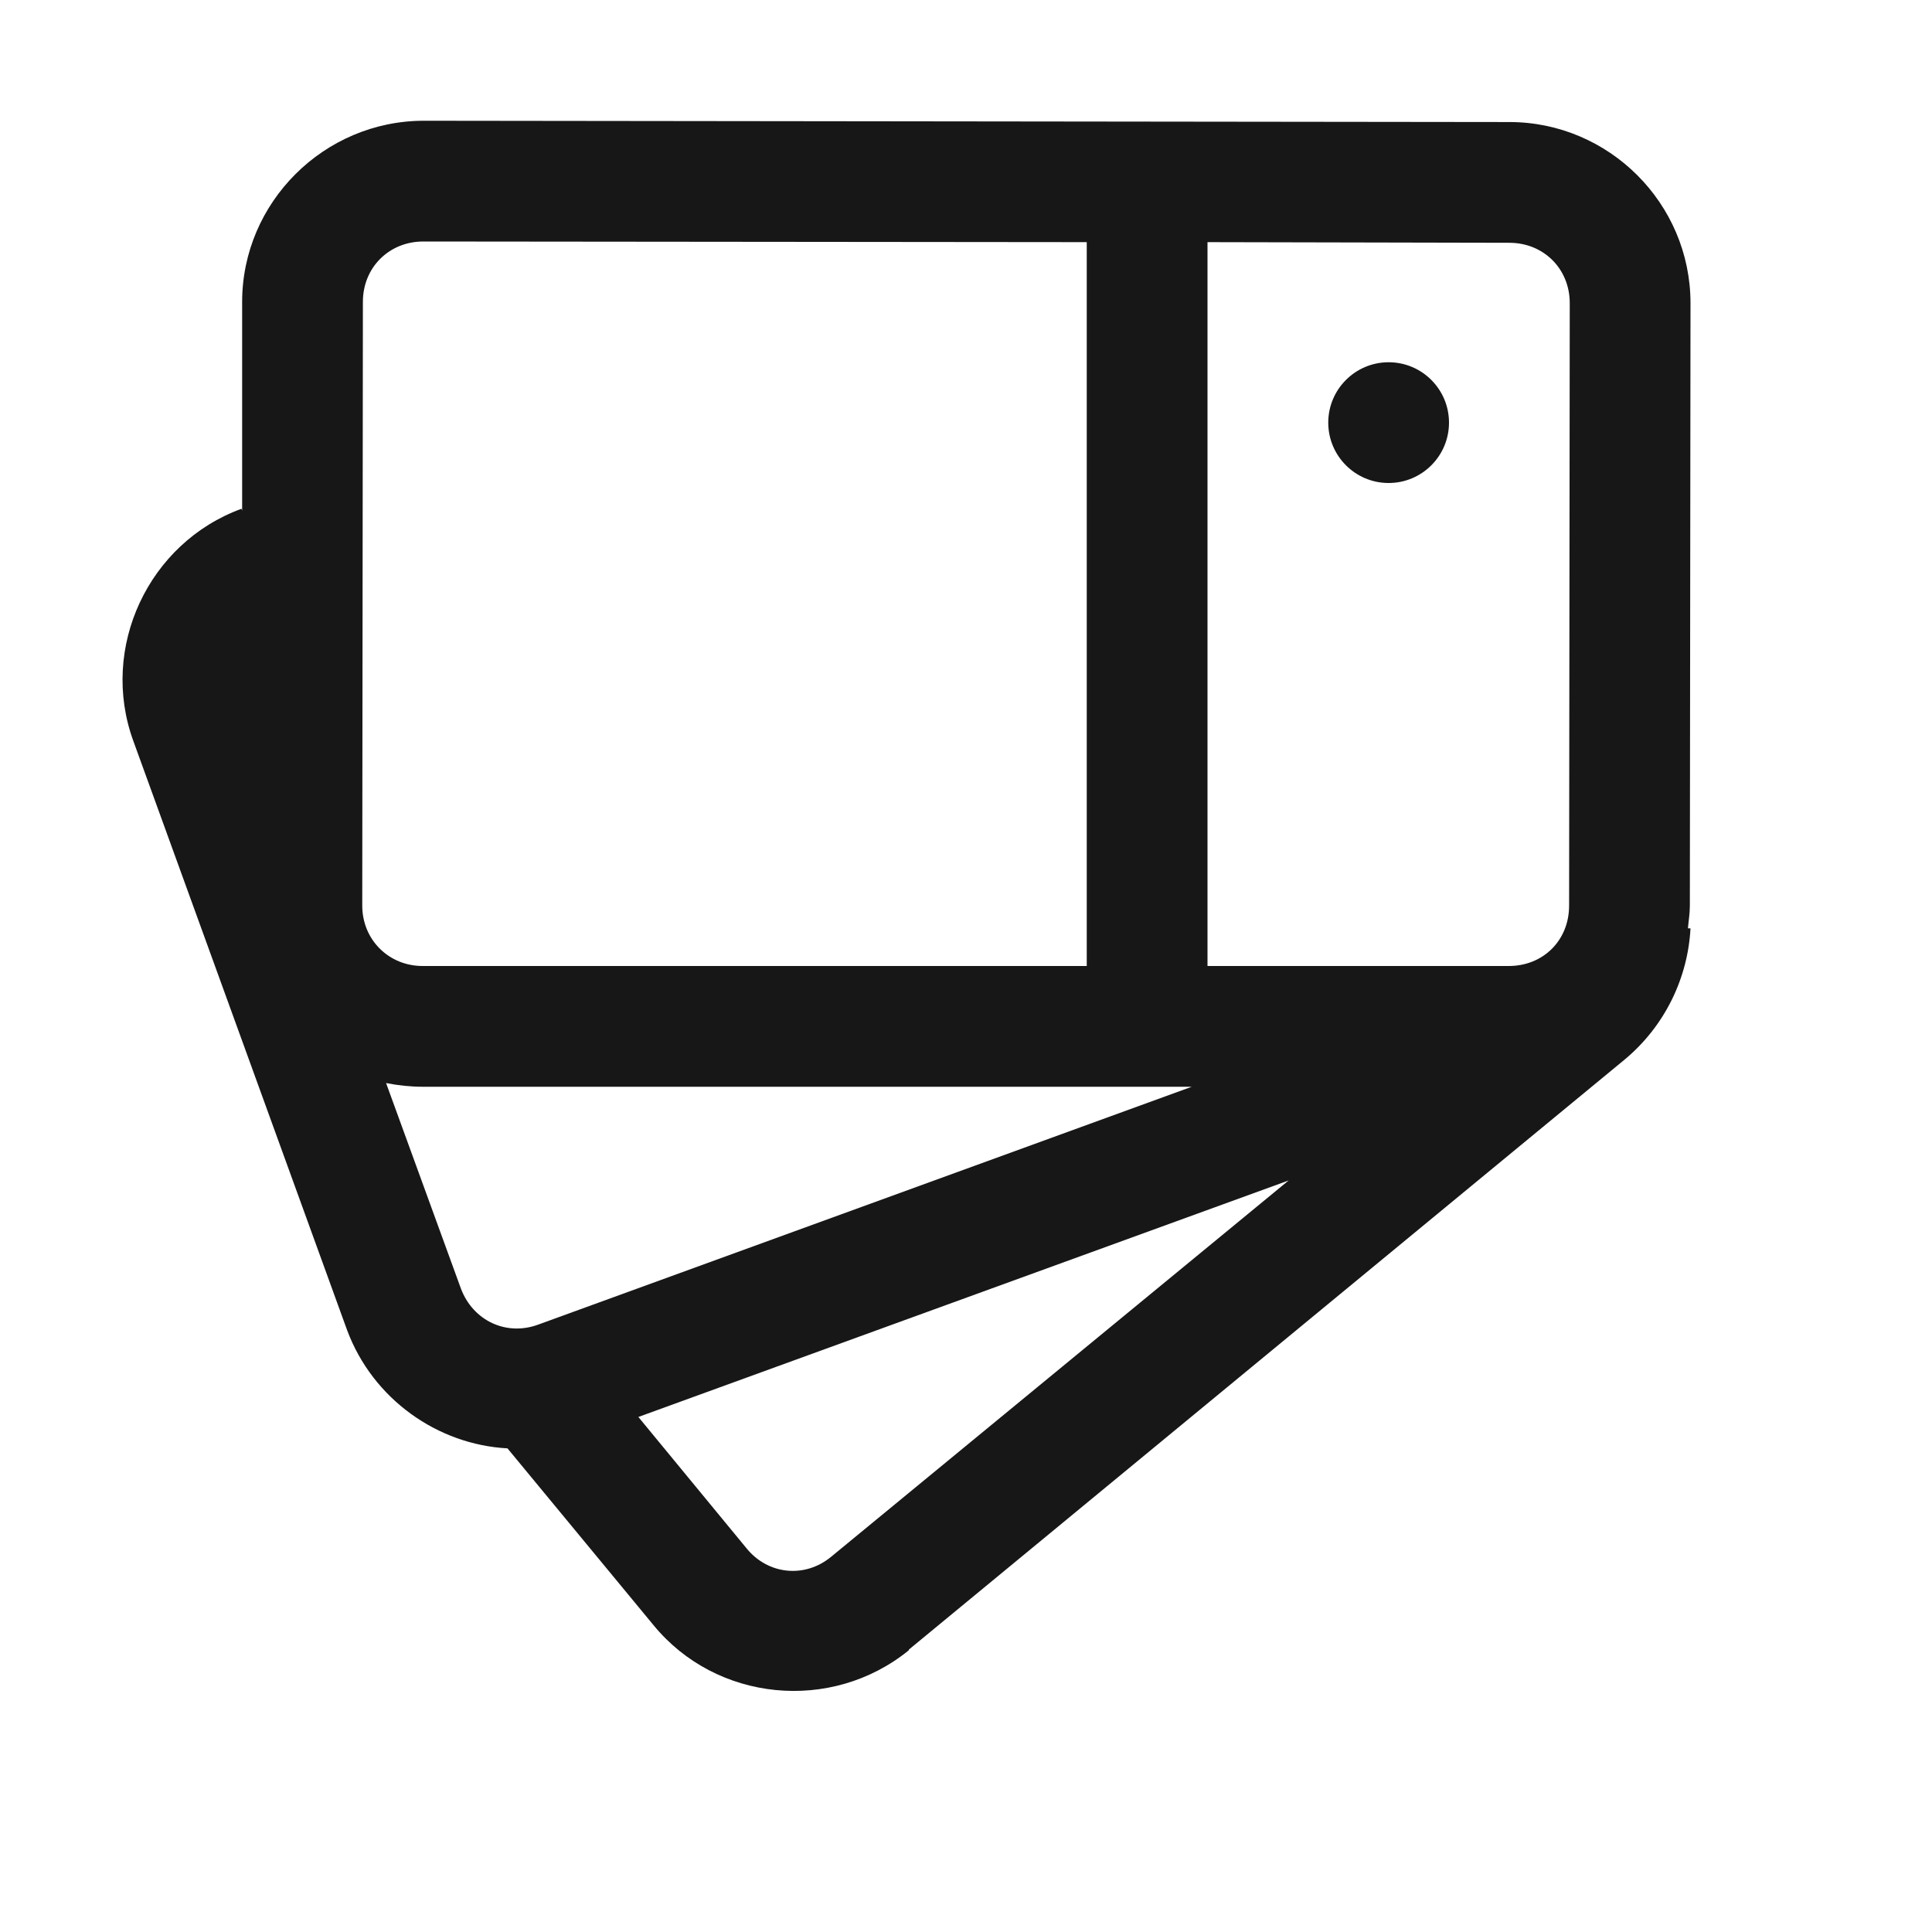 <?xml version="1.0" encoding="UTF-8"?>
<svg xmlns="http://www.w3.org/2000/svg" xmlns:xlink="http://www.w3.org/1999/xlink" width="12pt" height="12pt" viewBox="0 0 12 12" version="1.1">
<g id="surface3414">
<path style=" stroke:none;fill-rule:nonzero;fill:rgb(9.02%,9.02%,9.412%);fill-opacity:1;" d="M 2.633 0.75 C 2.012 0.75 1.504 1.258 1.504 1.875 L 1.504 3.172 L 1.5 3.16 C 0.922 3.371 0.617 4.023 0.828 4.602 L 2.156 8.262 C 2.316 8.691 2.719 8.973 3.152 8.996 L 4.059 10.094 C 4.449 10.57 5.164 10.641 5.645 10.25 L 5.645 10.246 L 10.09 6.582 C 10.344 6.371 10.484 6.07 10.5 5.766 L 10.484 5.766 C 10.488 5.719 10.496 5.676 10.496 5.625 L 10.5 1.883 C 10.5 1.262 9.992 0.758 9.375 0.758 Z M 2.629 1.5 L 6.75 1.504 L 6.75 6 L 2.625 6 C 2.414 6 2.25 5.836 2.25 5.625 L 2.254 1.875 C 2.254 1.66 2.418 1.5 2.629 1.5 Z M 7.5 1.504 L 9.375 1.508 C 9.586 1.508 9.75 1.668 9.75 1.883 L 9.746 5.625 C 9.746 5.84 9.586 6 9.371 6 L 7.5 6 Z M 8.625 2.25 C 8.418 2.25 8.25 2.418 8.25 2.625 C 8.25 2.832 8.418 3 8.625 3 C 8.832 3 9 2.832 9 2.625 C 9 2.418 8.832 2.25 8.625 2.25 Z M 2.398 6.727 C 2.473 6.742 2.551 6.75 2.625 6.75 L 7.402 6.75 L 3.344 8.227 C 3.145 8.301 2.938 8.203 2.863 8.004 Z M 8.004 7.332 L 5.164 9.668 C 5 9.805 4.77 9.781 4.637 9.617 L 3.965 8.801 Z M 8.004 7.332 "/>
</g>
</svg>
